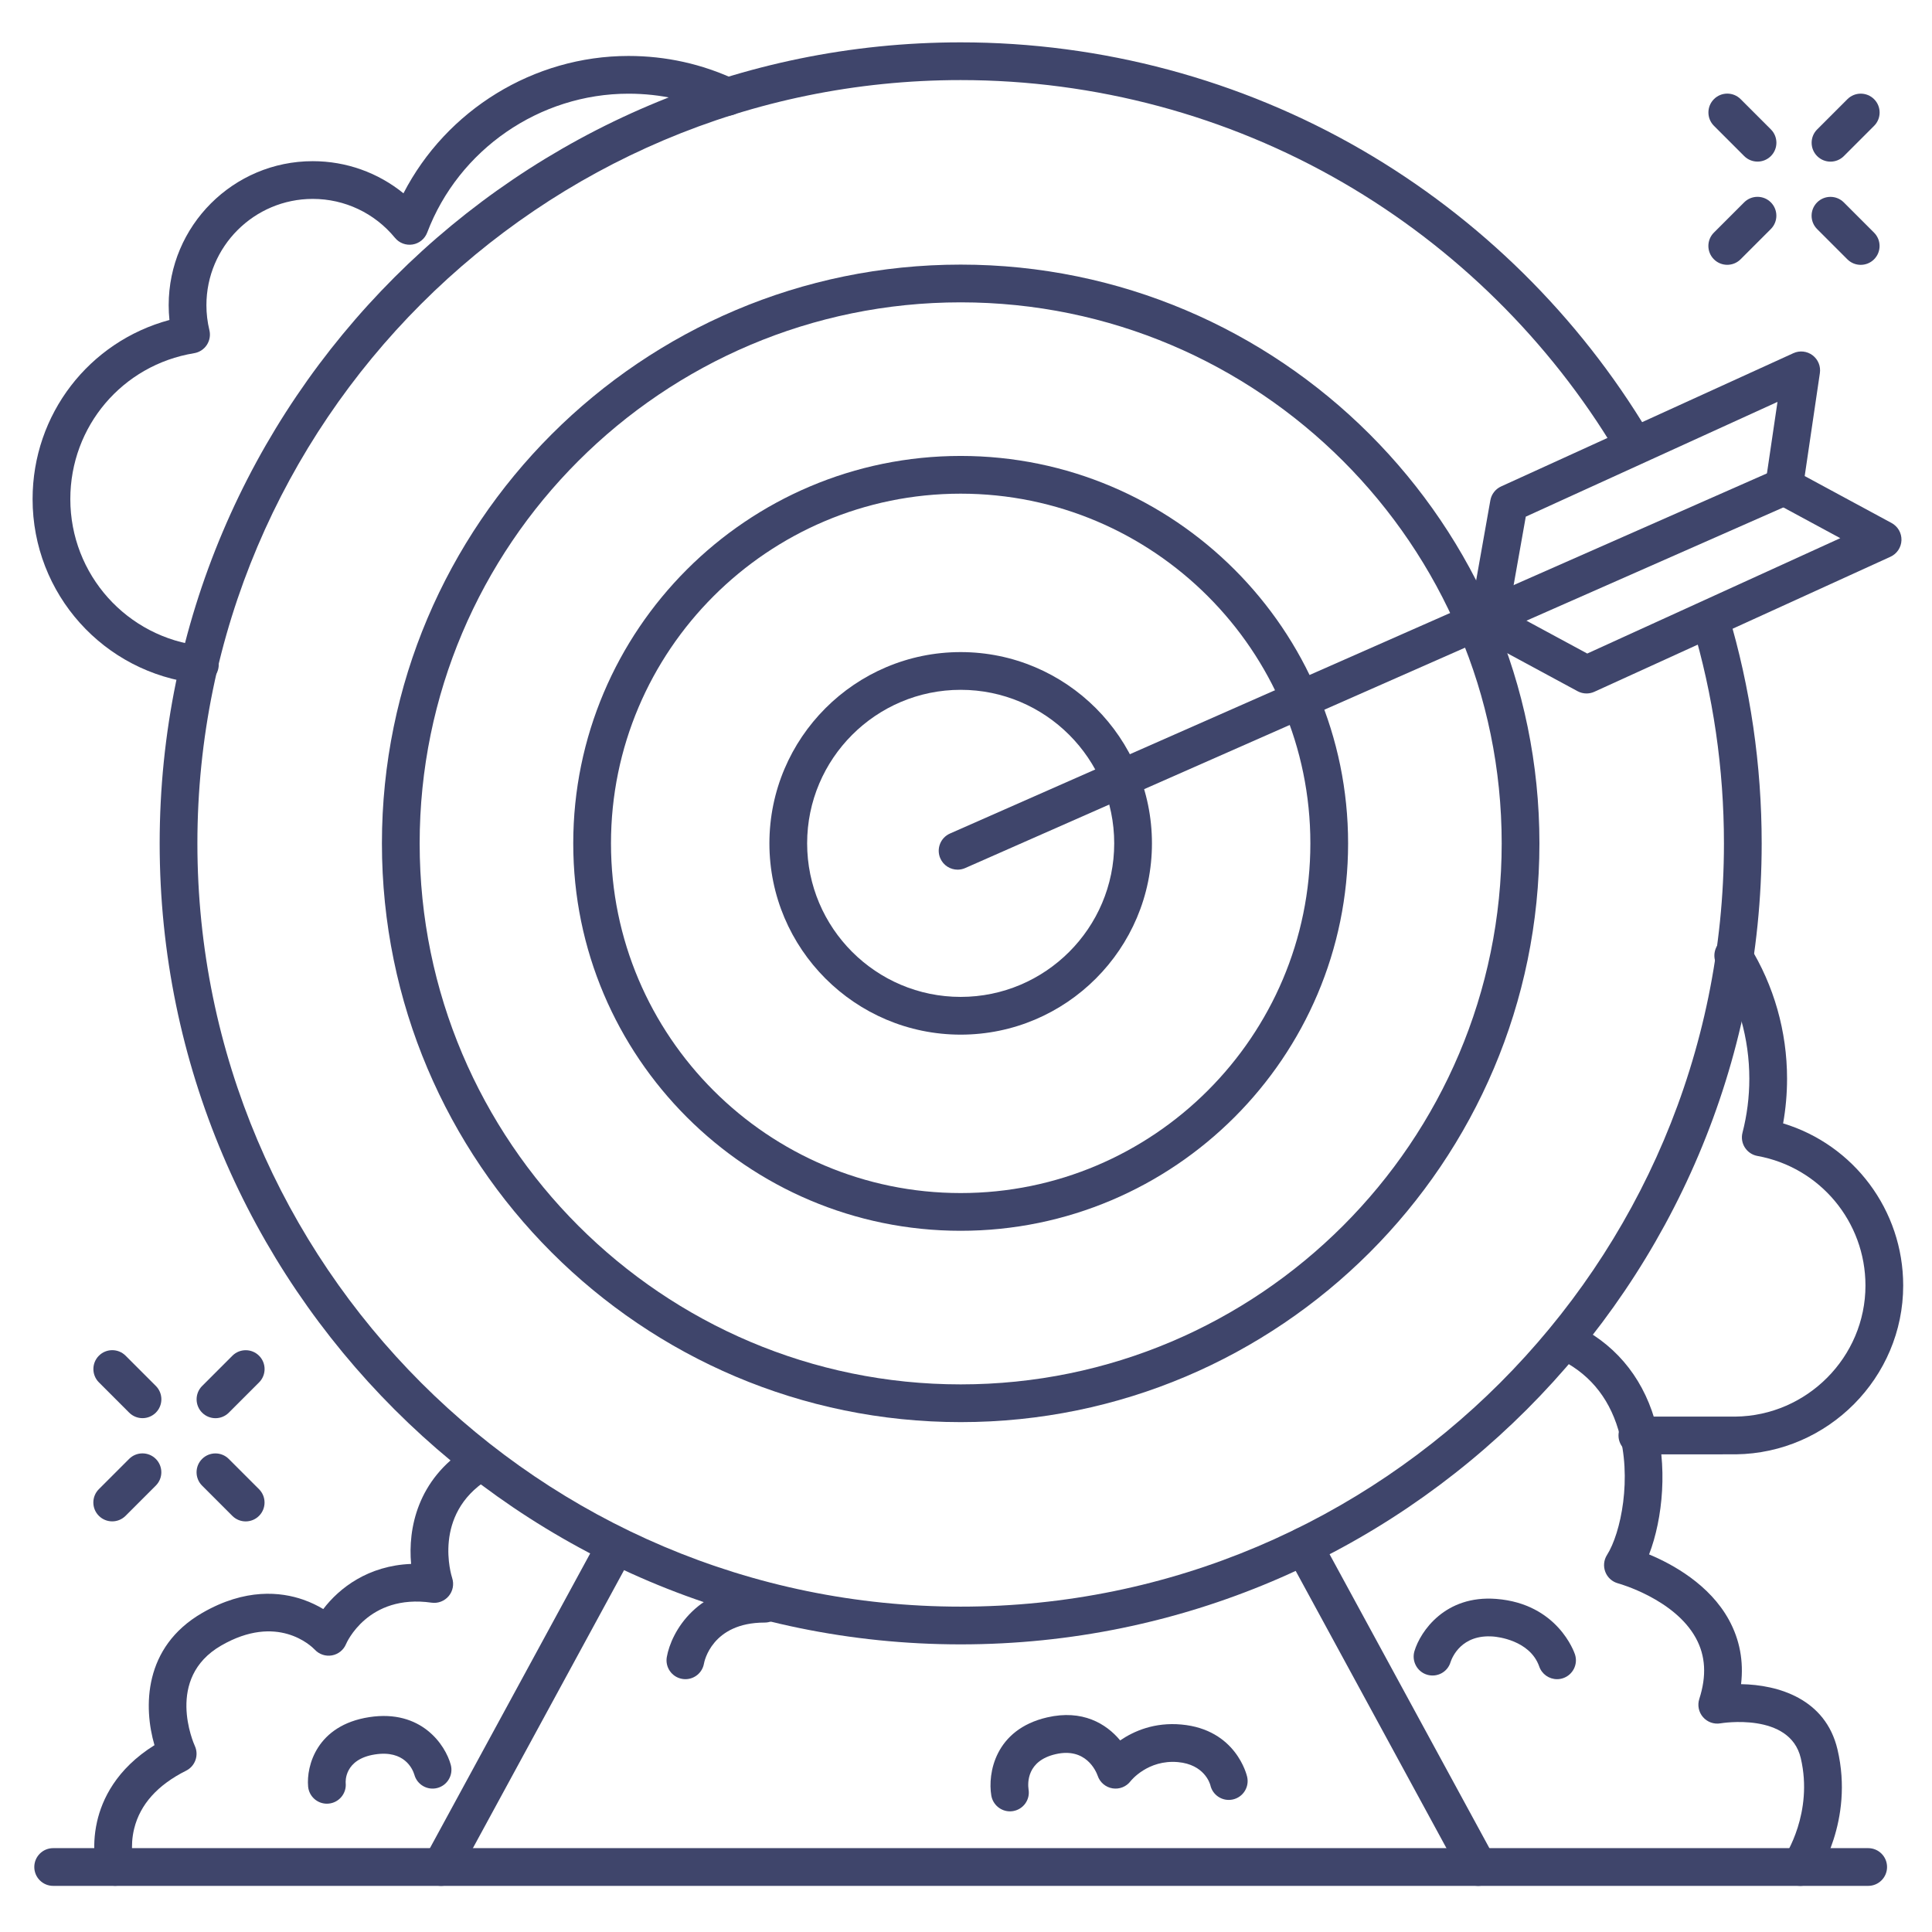 <?xml version="1.0" ?><svg enable-background="new 0 0 512 512" version="1.1" viewBox="0 0 512 512" xml:space="preserve" xmlns="http://www.w3.org/2000/svg" xmlns:xlink="http://www.w3.org/1999/xlink"><g id="Lines"><g><g><g><g><path d="M200.67,172.698v0.004h-0.435C200.378,172.701,200.526,172.701,200.67,172.698z" fill="#4D4D4D"/></g></g></g><g><g><g><path d="M440.67,376.698v0.004h-0.435C440.378,376.701,440.526,376.701,440.67,376.698z" fill="#4D4D4D"/></g></g></g><g><g><g><path d="M477.084,499.776c-0.982,0-1.973-0.289-2.842-0.89c-2.271-1.572-2.836-4.687-1.265-6.957       c0.064-0.095,7.655-11.509,4.244-26.009c-2.887-12.269-21.094-9.252-21.276-9.219c-1.724,0.299-3.48-0.324-4.629-1.645       c-1.149-1.32-1.524-3.146-0.988-4.812c1.968-6.122,1.678-11.39-0.887-16.103c-5.659-10.398-20.494-14.496-20.643-14.537       c-1.537-0.414-2.79-1.536-3.366-3.019c-0.576-1.483-0.417-3.154,0.437-4.497c3.676-5.776,6.762-20.528,2.997-33.203       c-2.65-8.921-8.15-15.333-16.347-19.059c-2.514-1.143-3.625-4.106-2.483-6.621c1.142-2.514,4.107-3.626,6.621-2.483       c10.797,4.907,18.334,13.661,21.796,25.315c3.625,12.204,2.227,26.4-1.429,35.896c6.229,2.6,16.023,7.96,21.171,17.372       c2.852,5.214,3.921,10.914,3.203,17.014c9.857,0.157,22.394,3.864,25.558,17.309c4.458,18.946-5.337,33.386-5.756,33.991       C480.229,499.024,478.67,499.776,477.084,499.776z" fill="#3F456B"/></g></g></g><g><g><g><path d="M30.569,499.757c-2.165,0-4.151-1.409-4.783-3.591c-0.177-0.612-1.686-6.19-0.076-13.36       c1.333-5.936,5.09-13.988,15.229-20.315c-2.93-10.037-2.96-26.008,12.644-35.042c11.456-6.633,20.884-5.574,26.777-3.519       c2.062,0.72,3.838,1.605,5.31,2.488c4.246-5.582,11.906-11.511,23.28-11.962c-0.853-9.31,1.656-22.376,14.944-30.8       c2.333-1.479,5.422-0.786,6.9,1.546c1.479,2.333,0.786,5.422-1.546,6.9c-14.691,9.313-9.637,25.417-9.415,26.097       c0.536,1.642,0.19,3.457-0.92,4.78c-1.111,1.322-2.824,1.99-4.532,1.747c-16.952-2.422-22.615,10.82-22.669,10.954       c-0.65,1.579-2.061,2.716-3.741,3.018c-1.676,0.302-3.398-0.275-4.556-1.53c-0.945-0.985-9.949-9.672-24.821-1.064       c-14.907,8.63-7.285,25.874-6.954,26.604c1.113,2.448,0.09,5.338-2.316,6.541c-7.55,3.775-12.18,8.936-13.761,15.338       c-1.205,4.877-0.171,8.801-0.161,8.839c0.717,2.649-0.829,5.403-3.472,6.143C31.477,499.696,31.019,499.757,30.569,499.757z" fill="#3F456B"/></g></g></g><g><g><g><path d="M254.589,274.19c-27.95,0-50.689-22.74-50.689-50.69s22.739-50.69,50.689-50.69       s50.689,22.739,50.689,50.69S282.539,274.19,254.589,274.19z M254.589,182.81c-22.436,0-40.689,18.253-40.689,40.69       c0,22.437,18.253,40.69,40.689,40.69s40.689-18.253,40.689-40.69C295.278,201.063,277.025,182.81,254.589,182.81z" fill="#3F456B"/></g></g></g><g><g><g><path d="M254.589,376.876c-84.571,0-153.375-68.804-153.375-153.376S170.018,70.124,254.589,70.124       c84.572,0,153.375,68.804,153.375,153.376S339.161,376.876,254.589,376.876z M254.589,80.124       c-79.057,0-143.375,64.318-143.375,143.376s64.318,143.376,143.375,143.376c79.058,0,143.375-64.318,143.375-143.376       S333.646,80.124,254.589,80.124z" fill="#3F456B"/></g></g></g><g><g><g><path d="M254.589,326.172c-56.613,0-102.672-46.059-102.672-102.672s46.059-102.672,102.672-102.672       S357.261,166.886,357.261,223.5S311.202,326.172,254.589,326.172z M254.589,130.828c-51.1,0-92.672,41.573-92.672,92.672       s41.572,92.672,92.672,92.672s92.672-41.573,92.672-92.672S305.688,130.828,254.589,130.828z" fill="#3F456B"/></g></g></g><g><g><g><path d="M254.589,435.776c-117.049,0-212.276-95.227-212.276-212.276S137.54,11.224,254.589,11.224       c37.389,0,74.153,9.856,106.317,28.504c31.205,18.091,57.485,44.02,76.001,74.985c1.417,2.37,0.645,5.44-1.726,6.857       s-5.439,0.645-6.857-1.726c-17.646-29.512-42.694-54.224-72.434-71.466c-30.642-17.765-65.672-27.155-101.302-27.155       c-111.535,0-202.276,90.741-202.276,202.276s90.741,202.276,202.276,202.276c111.536,0,202.276-90.741,202.276-202.276       c0-19.76-2.843-39.29-8.452-58.046c-0.791-2.646,0.712-5.432,3.358-6.223c2.646-0.79,5.432,0.712,6.223,3.358       c5.886,19.686,8.871,40.179,8.871,60.91C466.865,340.549,371.639,435.776,254.589,435.776z" fill="#3F456B"/></g></g></g><g><g><g><path d="M116.907,499.777c-0.807,0-1.625-0.196-2.384-0.608c-2.426-1.319-3.323-4.355-2.004-6.781       l46.178-84.925c1.319-2.426,4.354-3.323,6.781-2.004c2.426,1.319,3.323,4.355,2.004,6.781l-46.178,84.925       C120.397,498.832,118.68,499.777,116.907,499.777z" fill="#3F456B"/></g></g></g><g><g><g><path d="M391.735,499.777c-1.773,0-3.49-0.945-4.397-2.612l-46.218-85c-1.319-2.426-0.422-5.462,2.004-6.781       c2.425-1.319,5.461-0.422,6.781,2.004l46.218,85c1.319,2.426,0.422,5.462-2.004,6.781       C393.36,499.581,392.542,499.777,391.735,499.777z" fill="#3F456B"/></g></g></g><g><g><g><path d="M253.775,230.469c-1.921,0-3.753-1.114-4.578-2.984c-1.114-2.527,0.031-5.478,2.558-6.592       l140.136-61.788c2.525-1.114,5.478,0.031,6.592,2.558c1.114,2.527-0.031,5.478-2.558,6.592L255.79,230.042       C255.134,230.332,254.449,230.469,253.775,230.469z" fill="#3F456B"/></g></g></g><g><g><g><path d="M420.449,183.776c-0.819,0-1.637-0.201-2.377-0.601l-26.104-14.105       c-1.896-1.025-2.923-3.15-2.546-5.272l5.538-31.211c0.288-1.619,1.353-2.994,2.849-3.676l77.458-35.315       c1.666-0.76,3.615-0.548,5.079,0.553c1.464,1.101,2.209,2.914,1.941,4.726l-4.023,27.285l23.024,12.442       c1.669,0.902,2.684,2.671,2.62,4.568s-1.196,3.593-2.923,4.38l-78.462,35.777C421.863,183.626,421.155,183.776,420.449,183.776       z M399.899,161.988l20.738,11.206l67.054-30.575l-17.262-9.328c-1.85-1-2.876-3.049-2.569-5.128l3.194-21.658l-66.706,30.414       L399.899,161.988z" fill="#3F456B"/></g></g></g><g><g><g><path d="M495.089,499.776h-481c-2.761,0-5-2.239-5-5s2.239-5,5-5h481c2.761,0,5,2.239,5,5       S497.85,499.776,495.089,499.776z" fill="#3F456B"/></g></g></g></g></g><g id="Outline"><g><g><g><g><g><path d="M52.972,181.148c-0.183,0-0.367-0.01-0.553-0.03c-24.96-2.747-43.783-23.748-43.783-48.852        c0-22.5,14.979-41.728,36.268-47.469c-0.134-1.3-0.202-2.607-0.202-3.916c0-21.046,17.128-38.169,38.181-38.169        c8.863,0,17.299,3.039,24.038,8.515c11.371-22.039,34.475-36.398,59.634-36.398c9.927,0,19.484,2.12,28.407,6.299        c2.5,1.171,3.578,4.148,2.407,6.649s-4.149,3.578-6.649,2.407c-7.585-3.553-15.715-5.355-24.165-5.355        c-23.556,0-44.992,14.79-53.343,36.803c-0.633,1.668-2.106,2.873-3.867,3.161c-1.761,0.286-3.542-0.384-4.673-1.763        c-5.379-6.558-13.321-10.318-21.789-10.318c-15.539,0-28.181,12.637-28.181,28.169c0,2.229,0.265,4.453,0.788,6.609        c0.328,1.352,0.077,2.779-0.691,3.939c-0.768,1.159-1.984,1.947-3.357,2.172c-19.009,3.127-32.806,19.388-32.806,38.665        c0,19.996,14.994,36.724,34.877,38.911c2.745,0.302,4.725,2.772,4.423,5.517C57.654,179.253,55.488,181.148,52.972,181.148z" fill="#3F456B"/></g></g></g><g><g><g><path d="M452.53,385.414c-3.857,0-9.714,0-18.611,0c-2.762,0-5-2.239-5-5s2.239-5,5-5l0,0        c15.334,0,25.673,0,25.992,0c18.982-0.222,34.455-15.801,34.455-34.728c0-16.896-12.042-31.342-28.635-34.349        c-1.368-0.248-2.57-1.054-3.319-2.224c-0.75-1.17-0.978-2.6-0.63-3.946c1.2-4.647,1.808-9.459,1.808-14.303        c0-10.633-2.944-21.005-8.513-29.994c-1.454-2.348-0.73-5.429,1.617-6.884c2.349-1.454,5.43-0.729,6.884,1.617        c6.55,10.572,10.012,22.765,10.012,35.26c0,3.982-0.351,7.949-1.045,11.845c18.714,5.666,31.822,22.989,31.822,42.976        c0,24.376-19.906,44.441-44.374,44.727C459.97,385.413,459.954,385.414,452.53,385.414z" fill="#3F456B"/></g></g></g><g><g><g><path d="M485.102,42.835c-1.28,0-2.559-0.488-3.536-1.464c-1.953-1.953-1.953-5.119,0-7.071l8.017-8.017        c1.953-1.952,5.118-1.952,7.071,0c1.953,1.953,1.953,5.119,0,7.071l-8.017,8.017        C487.661,42.347,486.381,42.835,485.102,42.835z" fill="#3F456B"/></g></g></g><g><g><g><path d="M457.738,70.178c-1.28,0-2.559-0.488-3.536-1.464c-1.953-1.953-1.953-5.119,0-7.071l8.018-8.017        c1.954-1.952,5.119-1.952,7.071,0c1.953,1.953,1.953,5.119,0,7.071l-8.018,8.017C460.297,69.69,459.018,70.178,457.738,70.178        z" fill="#3F456B"/></g></g></g><g><g><g><path d="M493.108,70.188c-1.28,0-2.559-0.488-3.536-1.464l-8.017-8.018c-1.953-1.953-1.953-5.119,0-7.071        c1.954-1.952,5.119-1.952,7.071,0l8.017,8.018c1.953,1.953,1.953,5.119,0,7.071C495.667,69.7,494.388,70.188,493.108,70.188z" fill="#3F456B"/></g></g></g><g><g><g><path d="M465.766,42.826c-1.28,0-2.559-0.488-3.536-1.464l-8.017-8.018c-1.953-1.953-1.953-5.119,0-7.071        c1.954-1.953,5.119-1.952,7.071,0l8.017,8.018c1.953,1.953,1.953,5.119,0,7.071C468.325,42.337,467.045,42.826,465.766,42.826        z" fill="#3F456B"/></g></g></g><g><g><g><path d="M57.102,375.835c-1.28,0-2.559-0.488-3.536-1.464c-1.953-1.953-1.953-5.119,0-7.071l8.017-8.017        c1.953-1.952,5.118-1.952,7.071,0c1.953,1.953,1.953,5.119,0,7.071l-8.017,8.017        C59.661,375.347,58.381,375.835,57.102,375.835z" fill="#3F456B"/></g></g></g><g><g><g><path d="M29.738,403.178c-1.28,0-2.559-0.488-3.536-1.464c-1.953-1.953-1.953-5.119,0-7.071l8.018-8.017        c1.954-1.952,5.119-1.952,7.071,0c1.953,1.953,1.953,5.119,0,7.071l-8.018,8.017C32.297,402.69,31.018,403.178,29.738,403.178        z" fill="#3F456B"/></g></g></g><g><g><g><path d="M65.108,403.188c-1.28,0-2.559-0.488-3.536-1.464l-8.017-8.018c-1.953-1.953-1.953-5.119,0-7.071        c1.954-1.952,5.119-1.952,7.071,0l8.017,8.018c1.953,1.953,1.953,5.119,0,7.071C67.667,402.7,66.388,403.188,65.108,403.188z" fill="#3F456B"/></g></g></g><g><g><g><path d="M37.766,375.826c-1.28,0-2.559-0.488-3.536-1.464l-8.017-8.018c-1.953-1.953-1.953-5.119,0-7.071        c1.954-1.952,5.119-1.952,7.071,0l8.017,8.018c1.953,1.953,1.953,5.119,0,7.071C40.325,375.337,39.045,375.826,37.766,375.826        z" fill="#3F456B"/></g></g></g><g><g><g><path d="M267.643,480.026c-2.405,0-4.532-1.757-4.94-4.207c-0.959-5.754,0.902-17.484,14.808-20.694        c9.342-2.157,15.659,1.662,19.347,6.103c3.627-2.476,9.089-4.863,16.23-4.21c14.47,1.315,17.314,13.382,17.428,13.895        c0.599,2.695-1.101,5.366-3.796,5.965c-2.696,0.599-5.367-1.101-5.965-3.796c-0.128-0.485-1.622-5.473-8.572-6.105        c-8.003-0.719-12.504,4.963-12.547,5.021c-1.116,1.488-2.965,2.232-4.801,1.936c-1.836-0.298-3.354-1.59-3.943-3.354        c-0.443-1.238-3.138-7.558-11.132-5.709c-7.647,1.765-7.432,7.612-7.184,9.362c0.454,2.724-1.391,5.272-4.114,5.726        C268.187,480.004,267.913,480.026,267.643,480.026z" fill="#3F456B"/></g></g></g><g><g><g><path d="M86.629,477.999c-2.557,0-4.738-1.952-4.974-4.548c-0.493-5.423,2.262-16.247,16.219-18.395        c13.776-2.117,20.141,7.333,21.584,12.626c0.727,2.664-0.844,5.413-3.508,6.139c-2.661,0.729-5.412-0.844-6.139-3.508        c-0.462-1.514-2.636-6.574-10.416-5.374c-8.26,1.271-7.804,7.347-7.781,7.605c0.25,2.75-1.777,5.182-4.527,5.432        C86.934,477.992,86.781,477.999,86.629,477.999z" fill="#3F456B"/></g></g></g><g><g><g><path d="M412.634,445c-2.101,0-4.057-1.334-4.749-3.439c-2.494-6.911-11.149-7.787-12.128-7.864        c-8.459-0.666-10.941,5.545-11.351,6.796c-0.795,2.645-3.577,4.117-6.219,3.322c-2.645-0.795-4.136-3.611-3.341-6.255        c1.579-5.25,8.139-14.895,21.695-13.831c16.244,1.277,20.663,14.161,20.843,14.708c0.863,2.624-0.564,5.449-3.187,6.312        C413.679,444.918,413.152,445,412.634,445z" fill="#3F456B"/></g></g></g><g><g><g><path d="M181.641,444.999c-0.286,0-0.576-0.025-0.868-0.076c-2.72-0.476-4.54-3.067-4.063-5.787        c1.159-6.62,8.068-19.138,25.925-19.138c2.761,0,5,2.239,5,5s-2.239,5-5,5c-14.013,0-15.997,10.418-16.075,10.862        C186.135,443.289,184.024,444.999,181.641,444.999z" fill="#3F456B"/></g></g></g></g><g><g><g><path d="M393.457,168.903c-1.921,0-3.752-1.114-4.578-2.984c-1.114-2.527,0.031-5.478,2.558-6.592       l78.898-34.787c2.526-1.114,5.478,0.032,6.592,2.558c1.114,2.527-0.031,5.478-2.558,6.592l-78.898,34.787       C394.816,168.766,394.131,168.903,393.457,168.903z" fill="#3F456B"/></g></g></g></g></g></svg>